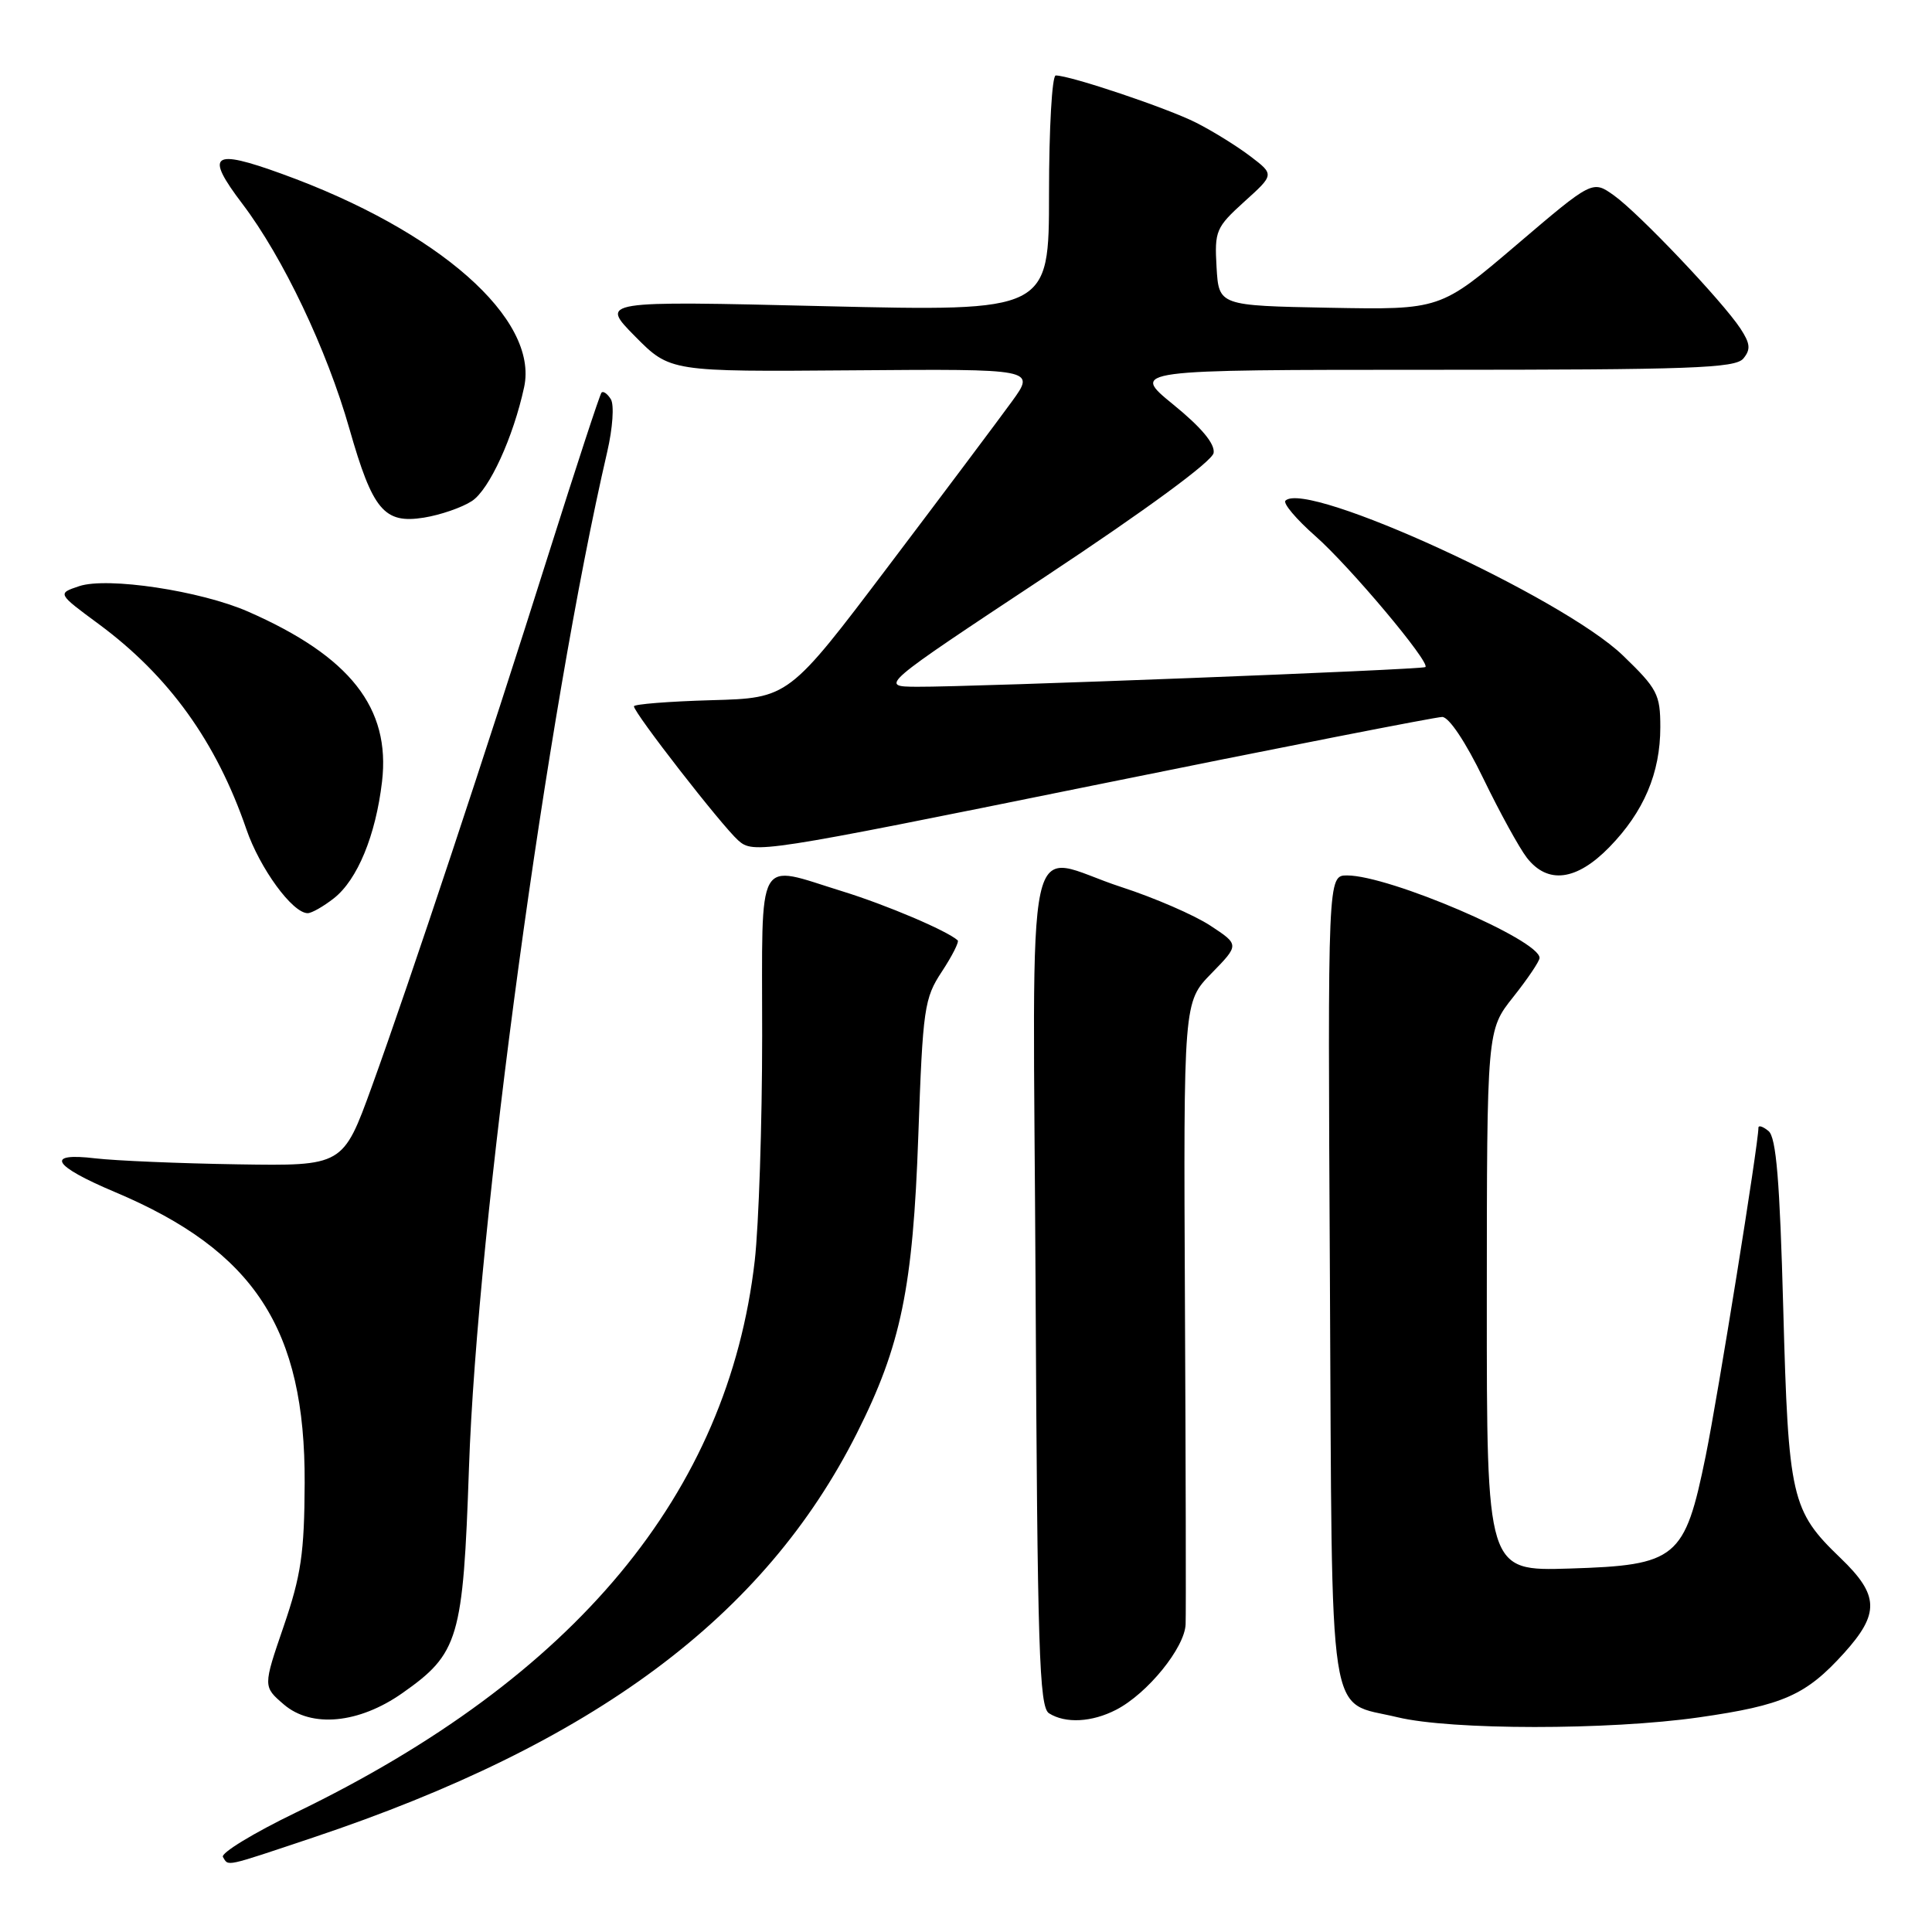 <?xml version="1.0" encoding="UTF-8" standalone="no"?>
<!DOCTYPE svg PUBLIC "-//W3C//DTD SVG 1.1//EN" "http://www.w3.org/Graphics/SVG/1.1/DTD/svg11.dtd" >
<svg xmlns="http://www.w3.org/2000/svg" xmlns:xlink="http://www.w3.org/1999/xlink" version="1.1" viewBox="0 0 256 256">
 <g >
 <path fill="currentColor"
d=" M 41.47 243.49 C 78.73 231.02 101.29 214.25 113.55 189.89 C 119.39 178.30 120.97 170.65 121.68 150.50 C 122.28 133.55 122.47 132.28 124.81 128.73 C 126.17 126.66 127.11 124.80 126.90 124.60 C 125.46 123.31 117.43 119.90 111.64 118.11 C 100.03 114.53 101.00 112.79 100.99 137.25 C 100.99 148.94 100.54 162.34 100.01 167.03 C 96.47 197.90 76.21 222.27 39.23 240.16 C 33.58 242.89 29.22 245.55 29.54 246.06 C 30.31 247.31 29.57 247.47 41.47 243.49 Z  M 225.12 227.56 C 236.29 225.96 239.29 224.63 244.33 219.06 C 249.09 213.79 249.00 211.37 243.88 206.45 C 237.35 200.18 236.97 198.53 236.29 173.40 C 235.83 156.45 235.36 150.71 234.34 149.87 C 233.60 149.26 233.00 149.06 233.00 149.44 C 233.00 151.59 227.63 184.98 226.01 192.94 C 223.23 206.55 222.20 207.40 207.98 207.84 C 197.00 208.18 197.00 208.18 197.01 172.34 C 197.02 136.50 197.02 136.50 200.51 132.11 C 202.43 129.69 204.00 127.36 204.00 126.93 C 204.00 124.54 184.09 116.00 178.50 116.00 C 175.93 116.00 175.93 116.00 176.22 169.46 C 176.54 230.05 175.80 225.27 185.16 227.54 C 192.27 229.26 213.17 229.27 225.12 227.56 Z  M 53.31 224.35 C 60.80 219.09 61.36 217.17 62.14 194.52 C 63.23 162.29 72.50 94.21 80.46 59.87 C 81.19 56.72 81.40 53.65 80.94 52.90 C 80.48 52.16 79.92 51.77 79.70 52.03 C 79.47 52.29 76.31 61.95 72.66 73.50 C 64.58 99.13 54.37 129.88 49.26 144.00 C 45.45 154.50 45.45 154.50 31.48 154.28 C 23.79 154.16 15.32 153.80 12.65 153.49 C 5.90 152.68 6.94 154.46 15.25 157.96 C 33.73 165.76 40.45 176.07 40.37 196.50 C 40.33 205.80 39.90 208.74 37.59 215.49 C 34.85 223.48 34.85 223.48 37.61 225.85 C 41.27 228.99 47.56 228.39 53.31 224.35 Z  M 147.90 226.55 C 152.05 224.41 156.99 218.32 157.10 215.22 C 157.16 213.72 157.12 194.56 157.01 172.64 C 156.82 132.77 156.82 132.77 160.52 128.98 C 164.23 125.18 164.23 125.18 160.36 122.64 C 158.24 121.25 152.96 118.96 148.62 117.55 C 135.45 113.28 136.89 106.57 137.22 170.54 C 137.46 218.61 137.70 226.20 139.00 227.02 C 141.18 228.40 144.69 228.21 147.90 226.55 Z  M 44.25 119.02 C 47.36 116.57 49.78 110.71 50.62 103.58 C 51.77 93.80 46.39 86.97 32.87 81.04 C 26.57 78.28 14.23 76.42 10.49 77.67 C 7.59 78.64 7.59 78.64 13.08 82.69 C 22.39 89.57 28.66 98.28 32.65 109.89 C 34.43 115.07 38.76 121.00 40.77 121.00 C 41.30 121.00 42.86 120.11 44.25 119.02 Z  M 213.25 112.25 C 217.82 107.56 220.00 102.43 220.00 96.35 C 220.00 92.00 219.61 91.26 215.04 86.85 C 207.04 79.14 173.10 63.57 170.33 66.34 C 169.98 66.69 171.76 68.80 174.28 71.02 C 178.85 75.04 189.58 87.82 188.87 88.39 C 188.44 88.74 129.00 91.04 121.50 91.00 C 116.50 90.97 116.50 90.97 138.50 76.41 C 151.91 67.53 160.62 61.13 160.81 60.02 C 161.01 58.82 159.21 56.65 155.46 53.60 C 149.82 49.00 149.82 49.00 189.79 49.00 C 224.03 49.00 229.93 48.79 231.00 47.51 C 232.00 46.30 231.92 45.53 230.62 43.54 C 228.25 39.93 217.15 28.24 213.85 25.89 C 211.01 23.87 211.01 23.87 200.93 32.46 C 190.85 41.05 190.85 41.05 176.18 40.78 C 161.50 40.50 161.50 40.50 161.20 35.41 C 160.92 30.59 161.12 30.13 164.88 26.72 C 168.86 23.13 168.86 23.13 165.68 20.71 C 163.93 19.38 160.70 17.37 158.50 16.26 C 154.72 14.34 141.82 10.00 139.89 10.00 C 139.40 10.00 139.00 17.04 139.00 25.64 C 139.00 41.27 139.00 41.27 109.25 40.57 C 79.50 39.86 79.50 39.86 84.14 44.56 C 88.79 49.26 88.79 49.26 113.00 49.07 C 137.21 48.88 137.21 48.88 134.09 53.19 C 132.37 55.56 125.01 65.38 117.73 75.00 C 104.50 92.50 104.50 92.50 94.25 92.78 C 88.61 92.94 84.00 93.31 84.00 93.59 C 84.00 94.46 95.59 109.36 97.81 111.35 C 99.83 113.16 100.85 113.00 144.73 104.10 C 169.41 99.09 190.27 95.00 191.10 95.00 C 191.99 95.00 194.21 98.32 196.55 103.16 C 198.72 107.64 201.32 112.37 202.32 113.66 C 205.08 117.20 208.90 116.71 213.25 112.25 Z  M 62.53 66.39 C 64.84 64.88 68.01 57.95 69.45 51.30 C 71.40 42.25 58.12 30.55 37.36 23.04 C 28.08 19.67 27.11 20.41 32.11 27.00 C 37.50 34.10 43.31 46.32 46.30 56.82 C 49.38 67.61 50.90 69.43 56.16 68.59 C 58.35 68.24 61.22 67.25 62.53 66.39 Z "/>
</g>
</svg>